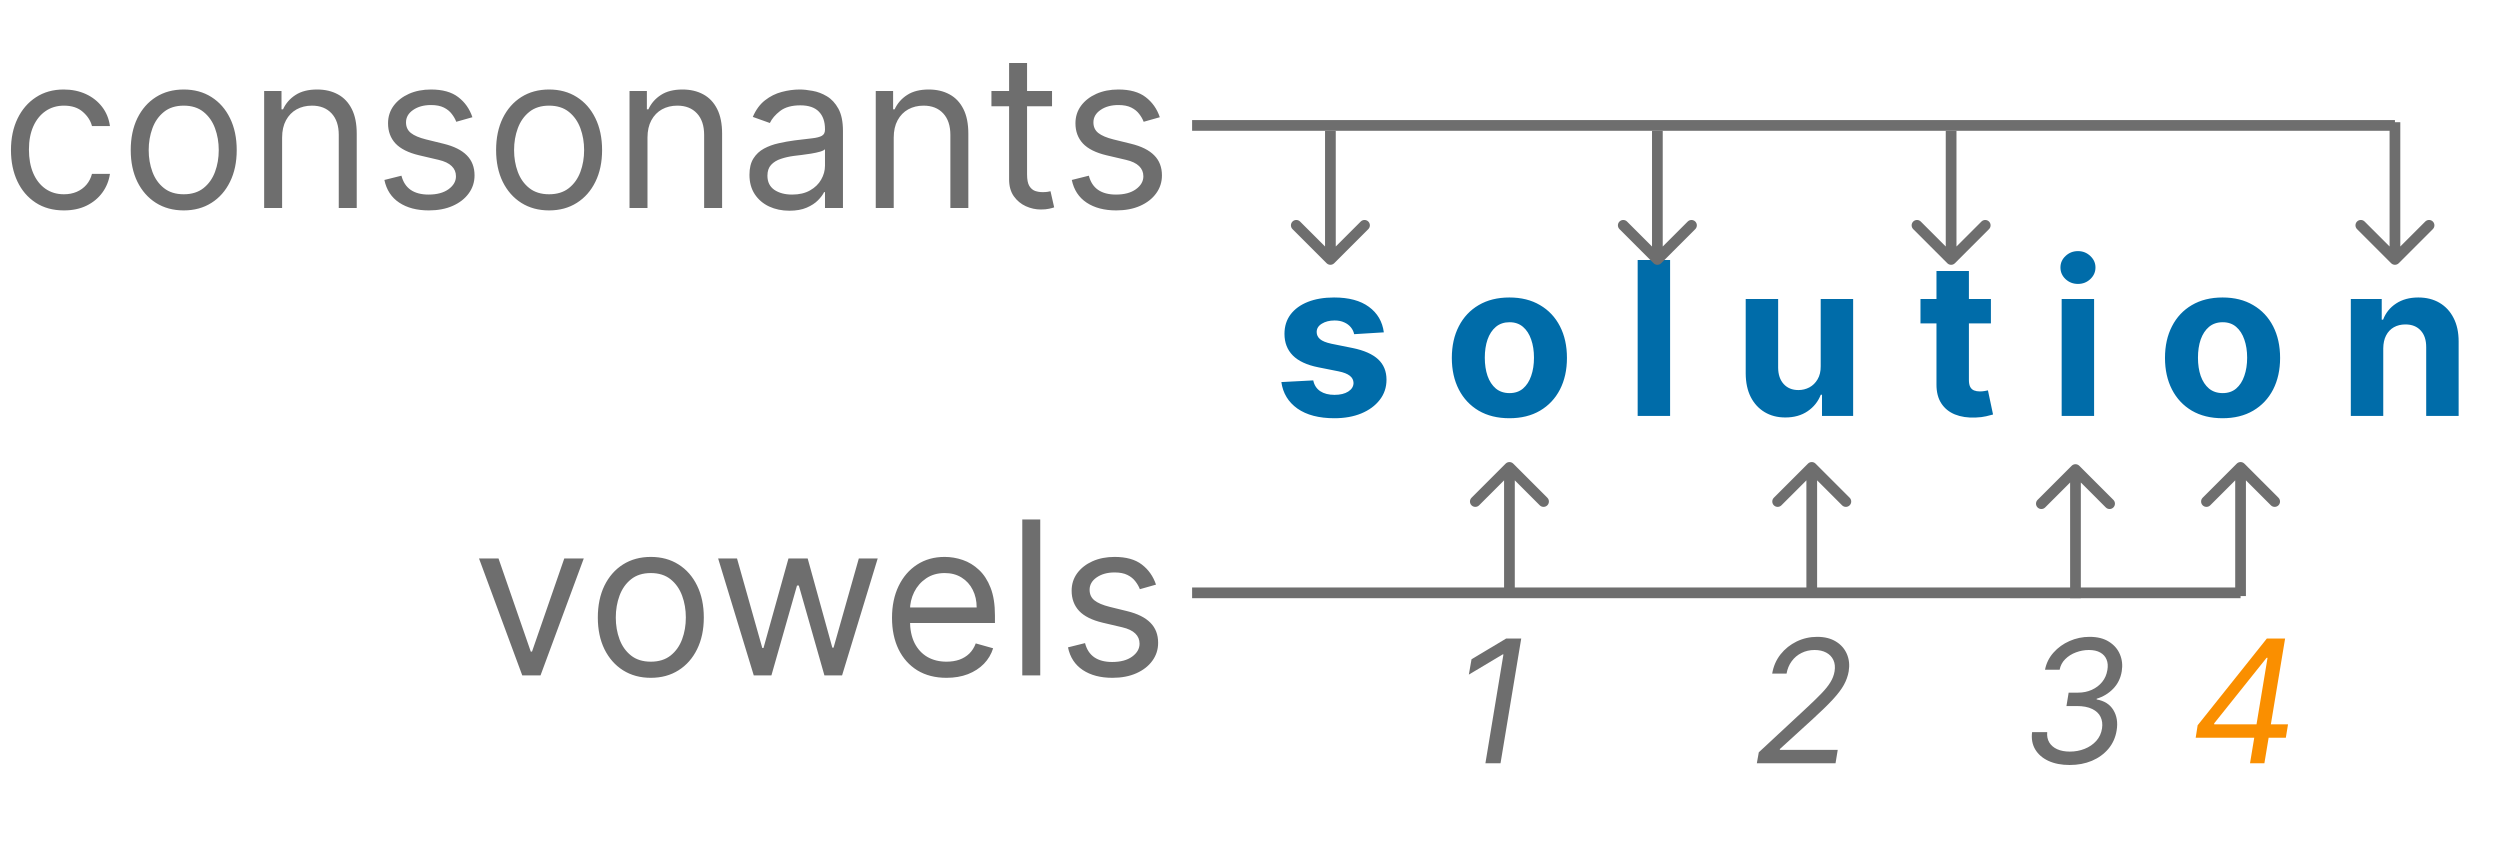 <svg width="1166" height="399" viewBox="0 0 1166 399" fill="none" xmlns="http://www.w3.org/2000/svg">
<path d="M965.273 356.795C961.485 356.795 958.199 356.161 955.415 354.892C952.65 353.604 950.585 351.814 949.222 349.523C947.858 347.212 947.375 344.523 947.773 341.455H954.818C954.648 343.311 954.97 344.92 955.784 346.284C956.617 347.648 957.848 348.699 959.477 349.438C961.125 350.176 963.095 350.545 965.386 350.545C967.83 350.545 970.121 350.119 972.261 349.267C974.42 348.415 976.229 347.184 977.688 345.574C979.146 343.945 980.045 342.004 980.386 339.75C980.689 337.723 980.462 335.924 979.705 334.352C978.947 332.78 977.64 331.549 975.784 330.659C973.947 329.75 971.542 329.295 968.568 329.295H963.795L964.818 323.045H969.25C971.561 323.045 973.682 322.61 975.614 321.739C977.545 320.867 979.155 319.646 980.443 318.074C981.731 316.483 982.545 314.617 982.886 312.477C983.208 310.602 983.076 308.973 982.489 307.591C981.92 306.189 980.936 305.1 979.534 304.324C978.152 303.547 976.39 303.159 974.25 303.159C972.205 303.159 970.197 303.528 968.227 304.267C966.277 304.987 964.61 306.038 963.227 307.42C961.845 308.784 960.973 310.432 960.614 312.364H953.795C954.383 309.333 955.699 306.672 957.744 304.381C959.79 302.07 962.28 300.271 965.216 298.983C968.17 297.676 971.295 297.023 974.591 297.023C978.246 297.023 981.258 297.78 983.625 299.295C986.011 300.792 987.716 302.761 988.739 305.205C989.761 307.629 990.045 310.242 989.591 313.045C989.08 316.246 987.763 318.955 985.642 321.17C983.521 323.386 980.936 324.958 977.886 325.886V326.227C981.466 326.852 984.061 328.5 985.67 331.17C987.299 333.822 987.811 336.985 987.205 340.659C986.674 343.955 985.396 346.814 983.369 349.239C981.343 351.644 978.777 353.509 975.67 354.835C972.564 356.142 969.098 356.795 965.273 356.795Z" fill="#6E6E6E"/>
<path d="M1024.07 344.068L1024.98 338.273L1057.25 297.818H1061.45L1059.98 306.795H1057.14L1032.7 337.364V337.818H1067.14L1066.11 344.068H1024.07ZM1049.41 356L1051.68 342.25L1052.14 339.636L1059.07 297.818H1065.77L1056.11 356H1049.41Z" fill="#FA8F00"/>
<path d="M819.386 356L820.295 350.886L842.909 329.864C845.561 327.402 847.767 325.252 849.528 323.415C851.309 321.578 852.691 319.854 853.676 318.244C854.68 316.634 855.333 314.939 855.636 313.159C855.977 311.114 855.797 309.343 855.097 307.847C854.396 306.35 853.288 305.195 851.773 304.381C850.258 303.566 848.439 303.159 846.318 303.159C844.083 303.159 842.047 303.623 840.21 304.551C838.373 305.46 836.848 306.748 835.636 308.415C834.424 310.062 833.629 311.985 833.25 314.182H826.545C827.114 310.773 828.411 307.78 830.438 305.205C832.483 302.629 834.992 300.621 837.966 299.182C840.958 297.742 844.159 297.023 847.568 297.023C850.977 297.023 853.866 297.742 856.233 299.182C858.6 300.621 860.314 302.562 861.375 305.006C862.436 307.449 862.72 310.167 862.227 313.159C861.848 315.318 861.1 317.411 859.983 319.438C858.866 321.464 857.152 323.727 854.841 326.227C852.549 328.708 849.443 331.739 845.523 335.318L830.182 349.295L830.068 349.75H857.114L856.091 356H819.386Z" fill="#6E6E6E"/>
<path d="M709.5 297.818L699.841 356H692.795L701.205 305.205H700.864L685.068 314.636L686.318 307.477L702.455 297.818H709.5Z" fill="#6E6E6E"/>
<path d="M645.42 155.009L631.571 155.861C631.334 154.677 630.825 153.612 630.044 152.665C629.263 151.694 628.233 150.925 626.955 150.357C625.7 149.765 624.196 149.469 622.445 149.469C620.101 149.469 618.124 149.966 616.514 150.96C614.904 151.931 614.099 153.233 614.099 154.866C614.099 156.169 614.62 157.269 615.662 158.169C616.704 159.069 618.491 159.791 621.024 160.335L630.896 162.324C636.199 163.413 640.153 165.165 642.757 167.58C645.361 169.994 646.663 173.167 646.663 177.097C646.663 180.671 645.61 183.808 643.503 186.507C641.42 189.206 638.555 191.313 634.909 192.828C631.287 194.32 627.108 195.065 622.374 195.065C615.153 195.065 609.4 193.562 605.115 190.555C600.854 187.525 598.356 183.406 597.622 178.197L612.501 177.416C612.951 179.618 614.04 181.299 615.768 182.459C617.497 183.595 619.71 184.163 622.409 184.163C625.061 184.163 627.191 183.654 628.801 182.636C630.435 181.595 631.263 180.257 631.287 178.624C631.263 177.25 630.683 176.126 629.547 175.25C628.411 174.35 626.659 173.664 624.291 173.19L614.845 171.308C609.518 170.243 605.553 168.396 602.949 165.768C600.368 163.141 599.078 159.791 599.078 155.719C599.078 152.215 600.025 149.196 601.919 146.663C603.837 144.13 606.524 142.177 609.98 140.804C613.46 139.431 617.532 138.744 622.196 138.744C629.085 138.744 634.507 140.2 638.46 143.112C642.438 146.024 644.758 149.99 645.42 155.009ZM703.979 195.065C698.463 195.065 693.692 193.893 689.668 191.55C685.667 189.182 682.577 185.892 680.399 181.678C678.221 177.44 677.132 172.527 677.132 166.94C677.132 161.306 678.221 156.382 680.399 152.168C682.577 147.93 685.667 144.639 689.668 142.295C693.692 139.928 698.463 138.744 703.979 138.744C709.495 138.744 714.253 139.928 718.254 142.295C722.279 144.639 725.38 147.93 727.558 152.168C729.736 156.382 730.825 161.306 730.825 166.94C730.825 172.527 729.736 177.44 727.558 181.678C725.38 185.892 722.279 189.182 718.254 191.55C714.253 193.893 709.495 195.065 703.979 195.065ZM704.05 183.347C706.559 183.347 708.654 182.636 710.335 181.216C712.016 179.772 713.283 177.807 714.135 175.321C715.011 172.835 715.449 170.006 715.449 166.834C715.449 163.661 715.011 160.832 714.135 158.347C713.283 155.861 712.016 153.896 710.335 152.452C708.654 151.008 706.559 150.286 704.05 150.286C701.517 150.286 699.386 151.008 697.658 152.452C695.953 153.896 694.663 155.861 693.787 158.347C692.935 160.832 692.509 163.661 692.509 166.834C692.509 170.006 692.935 172.835 693.787 175.321C694.663 177.807 695.953 179.772 697.658 181.216C699.386 182.636 701.517 183.347 704.05 183.347ZM778.934 121.273V194H763.806V121.273H778.934ZM849.176 170.776V139.455H864.304V194H849.779V184.092H849.211C847.98 187.288 845.932 189.857 843.068 191.798C840.227 193.74 836.759 194.71 832.663 194.71C829.017 194.71 825.809 193.882 823.039 192.224C820.27 190.567 818.103 188.212 816.541 185.158C815.002 182.104 814.221 178.446 814.197 174.185V139.455H829.325V171.486C829.349 174.705 830.213 177.25 831.917 179.121C833.622 180.991 835.906 181.926 838.771 181.926C840.594 181.926 842.298 181.512 843.885 180.683C845.471 179.831 846.749 178.576 847.72 176.919C848.714 175.262 849.199 173.214 849.176 170.776ZM928.561 139.455V150.818H895.713V139.455H928.561ZM903.171 126.386H918.299V177.239C918.299 178.635 918.512 179.724 918.938 180.506C919.364 181.263 919.956 181.796 920.713 182.104C921.495 182.411 922.394 182.565 923.412 182.565C924.123 182.565 924.833 182.506 925.543 182.388C926.253 182.246 926.798 182.139 927.176 182.068L929.556 193.325C928.798 193.562 927.733 193.834 926.36 194.142C924.987 194.473 923.318 194.675 921.353 194.746C917.707 194.888 914.511 194.402 911.765 193.29C909.042 192.177 906.923 190.449 905.408 188.105C903.893 185.761 903.147 182.802 903.171 179.227V126.386ZM961.56 194V139.455H976.688V194H961.56ZM969.16 132.423C966.911 132.423 964.981 131.678 963.371 130.186C961.785 128.671 960.992 126.86 960.992 124.753C960.992 122.67 961.785 120.882 963.371 119.391C964.981 117.875 966.911 117.118 969.16 117.118C971.409 117.118 973.326 117.875 974.913 119.391C976.522 120.882 977.327 122.67 977.327 124.753C977.327 126.86 976.522 128.671 974.913 130.186C973.326 131.678 971.409 132.423 969.16 132.423ZM1036.6 195.065C1031.08 195.065 1026.31 193.893 1022.28 191.55C1018.28 189.182 1015.19 185.892 1013.02 181.678C1010.84 177.44 1009.75 172.527 1009.75 166.94C1009.75 161.306 1010.84 156.382 1013.02 152.168C1015.19 147.93 1018.28 144.639 1022.28 142.295C1026.31 139.928 1031.08 138.744 1036.6 138.744C1042.11 138.744 1046.87 139.928 1050.87 142.295C1054.9 144.639 1058 147.93 1060.18 152.168C1062.35 156.382 1063.44 161.306 1063.44 166.94C1063.44 172.527 1062.35 177.44 1060.18 181.678C1058 185.892 1054.9 189.182 1050.87 191.55C1046.87 193.893 1042.11 195.065 1036.6 195.065ZM1036.67 183.347C1039.18 183.347 1041.27 182.636 1042.95 181.216C1044.63 179.772 1045.9 177.807 1046.75 175.321C1047.63 172.835 1048.07 170.006 1048.07 166.834C1048.07 163.661 1047.63 160.832 1046.75 158.347C1045.9 155.861 1044.63 153.896 1042.95 152.452C1041.27 151.008 1039.18 150.286 1036.67 150.286C1034.13 150.286 1032 151.008 1030.27 152.452C1028.57 153.896 1027.28 155.861 1026.4 158.347C1025.55 160.832 1025.13 163.661 1025.13 166.834C1025.13 170.006 1025.55 172.835 1026.4 175.321C1027.28 177.807 1028.57 179.772 1030.27 181.216C1032 182.636 1034.13 183.347 1036.67 183.347ZM1111.55 162.466V194H1096.42V139.455H1110.84V149.078H1111.48C1112.69 145.906 1114.71 143.396 1117.55 141.55C1120.39 139.679 1123.84 138.744 1127.89 138.744C1131.67 138.744 1134.98 139.573 1137.79 141.23C1140.61 142.887 1142.8 145.255 1144.36 148.332C1145.93 151.386 1146.71 155.032 1146.71 159.27V194H1131.58V161.969C1131.6 158.631 1130.75 156.027 1129.02 154.156C1127.29 152.262 1124.92 151.315 1121.89 151.315C1119.85 151.315 1118.05 151.753 1116.49 152.629C1114.95 153.505 1113.74 154.784 1112.87 156.464C1112.01 158.122 1111.58 160.122 1111.55 162.466Z" fill="#006CA9"/>
<path d="M272.273 260.455L252.102 315H243.58L223.409 260.455H232.5L247.557 303.92H248.125L263.182 260.455H272.273ZM303.54 316.136C298.616 316.136 294.296 314.964 290.579 312.621C286.886 310.277 283.997 306.998 281.914 302.784C279.854 298.57 278.825 293.646 278.825 288.011C278.825 282.33 279.854 277.37 281.914 273.132C283.997 268.894 286.886 265.604 290.579 263.26C294.296 260.916 298.616 259.744 303.54 259.744C308.465 259.744 312.773 260.916 316.467 263.26C320.183 265.604 323.072 268.894 325.131 273.132C327.215 277.37 328.256 282.33 328.256 288.011C328.256 293.646 327.215 298.57 325.131 302.784C323.072 306.998 320.183 310.277 316.467 312.621C312.773 314.964 308.465 316.136 303.54 316.136ZM303.54 308.608C307.281 308.608 310.359 307.649 312.773 305.732C315.188 303.814 316.976 301.293 318.136 298.168C319.296 295.043 319.876 291.657 319.876 288.011C319.876 284.366 319.296 280.968 318.136 277.82C316.976 274.671 315.188 272.126 312.773 270.185C310.359 268.243 307.281 267.273 303.54 267.273C299.8 267.273 296.722 268.243 294.308 270.185C291.893 272.126 290.105 274.671 288.945 277.82C287.785 280.968 287.205 284.366 287.205 288.011C287.205 291.657 287.785 295.043 288.945 298.168C290.105 301.293 291.893 303.814 294.308 305.732C296.722 307.649 299.8 308.608 303.54 308.608ZM351.552 315L334.933 260.455H343.739L355.529 302.216H356.097L367.745 260.455H376.694L388.2 302.074H388.768L400.558 260.455H409.364L392.745 315H384.506L372.575 273.097H371.722L359.79 315H351.552ZM441.458 316.136C436.202 316.136 431.668 314.976 427.857 312.656C424.069 310.312 421.145 307.045 419.086 302.855C417.05 298.641 416.032 293.741 416.032 288.153C416.032 282.566 417.05 277.642 419.086 273.381C421.145 269.096 424.01 265.758 427.679 263.366C431.373 260.952 435.681 259.744 440.605 259.744C443.446 259.744 446.252 260.218 449.022 261.165C451.792 262.112 454.313 263.651 456.586 265.781C458.858 267.888 460.669 270.682 462.019 274.162C463.368 277.642 464.043 281.927 464.043 287.017V290.568H421.998V283.324H455.52C455.52 280.246 454.905 277.5 453.674 275.085C452.466 272.67 450.738 270.765 448.489 269.368C446.264 267.971 443.636 267.273 440.605 267.273C437.267 267.273 434.379 268.101 431.941 269.759C429.526 271.392 427.667 273.523 426.365 276.151C425.063 278.778 424.412 281.596 424.412 284.602V289.432C424.412 293.551 425.123 297.043 426.543 299.908C427.987 302.749 429.988 304.915 432.544 306.406C435.101 307.874 438.072 308.608 441.458 308.608C443.659 308.608 445.648 308.3 447.424 307.685C449.223 307.045 450.774 306.098 452.076 304.844C453.378 303.565 454.384 301.979 455.094 300.085L463.191 302.358C462.338 305.104 460.906 307.519 458.894 309.602C456.882 311.662 454.396 313.272 451.436 314.432C448.477 315.568 445.151 316.136 441.458 316.136ZM485.172 242.273V315H476.792V242.273H485.172ZM539.158 272.67L531.63 274.801C531.156 273.546 530.458 272.327 529.535 271.143C528.635 269.936 527.404 268.942 525.842 268.161C524.279 267.379 522.279 266.989 519.84 266.989C516.502 266.989 513.72 267.758 511.495 269.297C509.293 270.812 508.192 272.741 508.192 275.085C508.192 277.169 508.95 278.814 510.465 280.021C511.98 281.229 514.348 282.235 517.567 283.04L525.664 285.028C530.541 286.212 534.175 288.023 536.566 290.462C538.957 292.876 540.153 295.99 540.153 299.801C540.153 302.926 539.253 305.72 537.454 308.182C535.678 310.644 533.192 312.585 529.996 314.006C526.8 315.426 523.084 316.136 518.846 316.136C513.282 316.136 508.678 314.929 505.032 312.514C501.386 310.099 499.078 306.572 498.107 301.932L506.062 299.943C506.819 302.879 508.252 305.08 510.359 306.548C512.489 308.016 515.271 308.75 518.704 308.75C522.61 308.75 525.711 307.921 528.008 306.264C530.328 304.583 531.488 302.571 531.488 300.227C531.488 298.333 530.825 296.747 529.499 295.469C528.174 294.167 526.138 293.196 523.391 292.557L514.3 290.426C509.305 289.242 505.636 287.408 503.292 284.922C500.972 282.412 499.812 279.276 499.812 275.511C499.812 272.434 500.676 269.711 502.404 267.344C504.156 264.976 506.535 263.118 509.542 261.768C512.572 260.419 516.005 259.744 519.84 259.744C525.238 259.744 529.476 260.928 532.553 263.295C535.655 265.663 537.856 268.788 539.158 272.67Z" fill="#6E6E6E"/>
<path d="M29.829 98.136C24.716 98.136 20.312 96.929 16.619 94.514C12.926 92.099 10.085 88.773 8.097 84.535C6.108 80.298 5.114 75.456 5.114 70.011C5.114 64.472 6.132 59.583 8.168 55.345C10.227 51.084 13.092 47.758 16.761 45.367C20.454 42.952 24.763 41.744 29.688 41.744C33.523 41.744 36.979 42.455 40.057 43.875C43.135 45.295 45.656 47.284 47.621 49.841C49.586 52.398 50.805 55.381 51.278 58.79H42.898C42.258 56.304 40.838 54.102 38.636 52.185C36.458 50.243 33.523 49.273 29.829 49.273C26.562 49.273 23.698 50.125 21.236 51.83C18.797 53.51 16.892 55.89 15.518 58.967C14.169 62.021 13.494 65.608 13.494 69.727C13.494 73.941 14.157 77.611 15.483 80.736C16.832 83.861 18.726 86.287 21.165 88.016C23.627 89.744 26.515 90.608 29.829 90.608C32.008 90.608 33.984 90.229 35.76 89.472C37.535 88.714 39.039 87.625 40.27 86.204C41.501 84.784 42.377 83.079 42.898 81.091H51.278C50.805 84.311 49.633 87.211 47.763 89.791C45.916 92.348 43.466 94.384 40.412 95.899C37.382 97.391 33.854 98.136 29.829 98.136ZM85.689 98.136C80.765 98.136 76.444 96.965 72.727 94.621C69.034 92.277 66.146 88.998 64.062 84.784C62.003 80.57 60.973 75.646 60.973 70.011C60.973 64.329 62.003 59.37 64.062 55.132C66.146 50.894 69.034 47.604 72.727 45.26C76.444 42.916 80.765 41.744 85.689 41.744C90.613 41.744 94.922 42.916 98.615 45.26C102.332 47.604 105.22 50.894 107.28 55.132C109.363 59.37 110.405 64.329 110.405 70.011C110.405 75.646 109.363 80.57 107.28 84.784C105.22 88.998 102.332 92.277 98.615 94.621C94.922 96.965 90.613 98.136 85.689 98.136ZM85.689 90.608C89.43 90.608 92.507 89.649 94.922 87.731C97.337 85.814 99.124 83.293 100.284 80.168C101.444 77.043 102.024 73.657 102.024 70.011C102.024 66.365 101.444 62.968 100.284 59.82C99.124 56.671 97.337 54.126 94.922 52.185C92.507 50.243 89.43 49.273 85.689 49.273C81.948 49.273 78.871 50.243 76.456 52.185C74.041 54.126 72.254 56.671 71.094 59.82C69.934 62.968 69.354 66.365 69.354 70.011C69.354 73.657 69.934 77.043 71.094 80.168C72.254 83.293 74.041 85.814 76.456 87.731C78.871 89.649 81.948 90.608 85.689 90.608ZM131.578 64.188V97H123.198V42.455H131.294V50.977H132.005C133.283 48.207 135.224 45.982 137.828 44.301C140.433 42.597 143.794 41.744 147.914 41.744C151.607 41.744 154.838 42.502 157.608 44.017C160.378 45.508 162.533 47.781 164.071 50.835C165.61 53.865 166.38 57.701 166.38 62.341V97H157.999V62.909C157.999 58.624 156.886 55.286 154.661 52.895C152.435 50.48 149.382 49.273 145.499 49.273C142.824 49.273 140.433 49.853 138.326 51.013C136.242 52.173 134.597 53.865 133.39 56.091C132.182 58.316 131.578 61.015 131.578 64.188ZM220.33 54.67L212.802 56.801C212.328 55.546 211.63 54.327 210.707 53.144C209.807 51.936 208.576 50.942 207.013 50.16C205.451 49.379 203.451 48.989 201.012 48.989C197.674 48.989 194.892 49.758 192.667 51.297C190.465 52.812 189.364 54.742 189.364 57.085C189.364 59.169 190.122 60.814 191.637 62.021C193.152 63.229 195.52 64.235 198.739 65.04L206.836 67.028C211.713 68.212 215.347 70.023 217.738 72.462C220.129 74.876 221.325 77.99 221.325 81.801C221.325 84.926 220.425 87.72 218.626 90.182C216.85 92.644 214.364 94.585 211.168 96.006C207.972 97.426 204.255 98.136 200.018 98.136C194.454 98.136 189.85 96.929 186.204 94.514C182.558 92.099 180.25 88.572 179.279 83.932L187.234 81.943C187.991 84.879 189.424 87.081 191.531 88.548C193.661 90.016 196.443 90.75 199.876 90.75C203.782 90.75 206.883 89.921 209.18 88.264C211.5 86.583 212.66 84.571 212.66 82.227C212.66 80.333 211.997 78.747 210.671 77.469C209.345 76.167 207.309 75.196 204.563 74.557L195.472 72.426C190.477 71.242 186.808 69.408 184.464 66.922C182.144 64.412 180.984 61.276 180.984 57.511C180.984 54.434 181.848 51.711 183.576 49.344C185.328 46.976 187.707 45.118 190.714 43.769C193.744 42.419 197.177 41.744 201.012 41.744C206.41 41.744 210.647 42.928 213.725 45.295C216.826 47.663 219.028 50.788 220.33 54.67ZM256.099 98.136C251.175 98.136 246.854 96.965 243.137 94.621C239.444 92.277 236.556 88.998 234.473 84.784C232.413 80.57 231.383 75.646 231.383 70.011C231.383 64.329 232.413 59.37 234.473 55.132C236.556 50.894 239.444 47.604 243.137 45.26C246.854 42.916 251.175 41.744 256.099 41.744C261.023 41.744 265.332 42.916 269.025 45.26C272.742 47.604 275.63 50.894 277.69 55.132C279.773 59.37 280.815 64.329 280.815 70.011C280.815 75.646 279.773 80.57 277.69 84.784C275.63 88.998 272.742 92.277 269.025 94.621C265.332 96.965 261.023 98.136 256.099 98.136ZM256.099 90.608C259.84 90.608 262.917 89.649 265.332 87.731C267.747 85.814 269.534 83.293 270.694 80.168C271.854 77.043 272.434 73.657 272.434 70.011C272.434 66.365 271.854 62.968 270.694 59.82C269.534 56.671 267.747 54.126 265.332 52.185C262.917 50.243 259.84 49.273 256.099 49.273C252.359 49.273 249.281 50.243 246.866 52.185C244.451 54.126 242.664 56.671 241.504 59.82C240.344 62.968 239.764 66.365 239.764 70.011C239.764 73.657 240.344 77.043 241.504 80.168C242.664 83.293 244.451 85.814 246.866 87.731C249.281 89.649 252.359 90.608 256.099 90.608ZM301.989 64.188V97H293.608V42.455H301.705V50.977H302.415C303.693 48.207 305.634 45.982 308.239 44.301C310.843 42.597 314.205 41.744 318.324 41.744C322.017 41.744 325.249 42.502 328.018 44.017C330.788 45.508 332.943 47.781 334.482 50.835C336.02 53.865 336.79 57.701 336.79 62.341V97H328.409V62.909C328.409 58.624 327.296 55.286 325.071 52.895C322.846 50.48 319.792 49.273 315.909 49.273C313.234 49.273 310.843 49.853 308.736 51.013C306.652 52.173 305.007 53.865 303.8 56.091C302.592 58.316 301.989 61.015 301.989 64.188ZM368.155 98.278C364.699 98.278 361.562 97.627 358.745 96.325C355.927 94.999 353.69 93.094 352.033 90.608C350.376 88.099 349.547 85.068 349.547 81.517C349.547 78.392 350.163 75.859 351.394 73.918C352.625 71.953 354.27 70.414 356.33 69.301C358.39 68.188 360.662 67.36 363.148 66.815C365.658 66.247 368.179 65.797 370.712 65.466C374.026 65.04 376.713 64.72 378.773 64.507C380.856 64.27 382.372 63.88 383.319 63.335C384.289 62.791 384.775 61.844 384.775 60.494V60.21C384.775 56.706 383.816 53.984 381.898 52.043C380.004 50.101 377.128 49.131 373.269 49.131C369.268 49.131 366.131 50.007 363.858 51.758C361.586 53.51 359.988 55.381 359.064 57.369L351.11 54.528C352.53 51.214 354.424 48.633 356.792 46.787C359.183 44.917 361.787 43.615 364.604 42.881C367.445 42.123 370.239 41.744 372.985 41.744C374.737 41.744 376.749 41.957 379.022 42.383C381.318 42.786 383.532 43.626 385.662 44.905C387.817 46.183 389.604 48.113 391.025 50.693C392.445 53.274 393.155 56.73 393.155 61.062V97H384.775V89.614H384.348C383.78 90.797 382.833 92.064 381.507 93.413C380.182 94.763 378.418 95.911 376.216 96.858C374.015 97.805 371.328 98.278 368.155 98.278ZM369.434 90.75C372.748 90.75 375.542 90.099 377.814 88.797C380.111 87.495 381.839 85.814 382.999 83.754C384.183 81.695 384.775 79.528 384.775 77.256V69.585C384.419 70.011 383.638 70.402 382.431 70.757C381.247 71.088 379.874 71.385 378.311 71.645C376.773 71.882 375.269 72.095 373.801 72.284C372.357 72.45 371.185 72.592 370.286 72.71C368.108 72.994 366.072 73.456 364.178 74.095C362.308 74.711 360.792 75.646 359.632 76.901C358.496 78.132 357.928 79.812 357.928 81.943C357.928 84.855 359.005 87.057 361.159 88.548C363.337 90.016 366.096 90.75 369.434 90.75ZM416.832 64.188V97H408.452V42.455H416.548V50.977H417.259C418.537 48.207 420.478 45.982 423.082 44.301C425.687 42.597 429.048 41.744 433.168 41.744C436.861 41.744 440.092 42.502 442.862 44.017C445.632 45.508 447.786 47.781 449.325 50.835C450.864 53.865 451.634 57.701 451.634 62.341V97H443.253V62.909C443.253 58.624 442.14 55.286 439.915 52.895C437.689 50.48 434.635 49.273 430.753 49.273C428.078 49.273 425.687 49.853 423.58 51.013C421.496 52.173 419.851 53.865 418.643 56.091C417.436 58.316 416.832 61.015 416.832 64.188ZM490.669 42.455V49.557H462.402V42.455H490.669ZM470.641 29.386H479.022V81.375C479.022 83.742 479.365 85.518 480.051 86.702C480.762 87.862 481.661 88.643 482.75 89.046C483.863 89.424 485.035 89.614 486.266 89.614C487.189 89.614 487.947 89.566 488.539 89.472C489.131 89.353 489.604 89.258 489.959 89.188L491.664 96.716C491.096 96.929 490.302 97.142 489.284 97.355C488.266 97.592 486.976 97.71 485.414 97.71C483.046 97.71 480.726 97.201 478.453 96.183C476.204 95.165 474.334 93.615 472.843 91.531C471.375 89.448 470.641 86.82 470.641 83.648V29.386ZM540.936 54.67L533.407 56.801C532.934 55.546 532.235 54.327 531.312 53.144C530.413 51.936 529.181 50.942 527.619 50.16C526.056 49.379 524.056 48.989 521.618 48.989C518.279 48.989 515.498 49.758 513.272 51.297C511.071 52.812 509.97 54.742 509.97 57.085C509.97 59.169 510.727 60.814 512.243 62.021C513.758 63.229 516.125 64.235 519.345 65.04L527.441 67.028C532.318 68.212 535.952 70.023 538.343 72.462C540.734 74.876 541.93 77.99 541.93 81.801C541.93 84.926 541.03 87.72 539.231 90.182C537.456 92.644 534.97 94.585 531.774 96.006C528.578 97.426 524.861 98.136 520.623 98.136C515.06 98.136 510.455 96.929 506.809 94.514C503.163 92.099 500.855 88.572 499.885 83.932L507.839 81.943C508.597 84.879 510.029 87.081 512.136 88.548C514.267 90.016 517.048 90.75 520.481 90.75C524.387 90.75 527.489 89.921 529.785 88.264C532.105 86.583 533.265 84.571 533.265 82.227C533.265 80.333 532.602 78.747 531.277 77.469C529.951 76.167 527.915 75.196 525.169 74.557L516.078 72.426C511.083 71.242 507.413 69.408 505.069 66.922C502.749 64.412 501.589 61.276 501.589 57.511C501.589 54.434 502.453 51.711 504.181 49.344C505.933 46.976 508.313 45.118 511.319 43.769C514.35 42.419 517.782 41.744 521.618 41.744C527.015 41.744 531.253 42.928 534.331 45.295C537.432 47.663 539.634 50.788 540.936 54.67Z" fill="#6E6E6E"/>
<line x1="556" y1="58.5" x2="1117" y2="58.5" stroke="#6E6E6E" stroke-width="5"/>
<line x1="556" y1="276.5" x2="1045" y2="276.5" stroke="#6E6E6E" stroke-width="5"/>
<path d="M618.732 122.772C619.709 123.748 621.291 123.748 622.268 122.772L638.178 106.862C639.154 105.886 639.154 104.303 638.178 103.327C637.201 102.35 635.618 102.35 634.642 103.327L620.5 117.469L606.358 103.327C605.382 102.35 603.799 102.35 602.822 103.327C601.846 104.303 601.846 105.886 602.822 106.862L618.732 122.772ZM618 60.996V121.004H623V60.996H618Z" fill="#6E6E6E"/>
<path d="M705.768 216.233C704.791 215.256 703.209 215.256 702.232 216.233L686.322 232.143C685.346 233.119 685.346 234.702 686.322 235.678C687.299 236.654 688.882 236.654 689.858 235.678L704 221.536L718.142 235.678C719.118 236.654 720.701 236.654 721.678 235.678C722.654 234.702 722.654 233.119 721.678 232.143L705.768 216.233ZM706.5 278.009V218H701.5V278.009H706.5Z" fill="#6E6E6E"/>
<path d="M1046.77 216.233C1045.79 215.256 1044.21 215.256 1043.23 216.233L1027.32 232.143C1026.35 233.119 1026.35 234.702 1027.32 235.678C1028.3 236.654 1029.88 236.654 1030.86 235.678L1045 221.536L1059.14 235.678C1060.12 236.654 1061.7 236.654 1062.68 235.678C1063.65 234.702 1063.65 233.119 1062.68 232.143L1046.77 216.233ZM1047.5 278.009V218H1042.5V278.009H1047.5Z" fill="#6E6E6E"/>
<path d="M969.768 217.233C968.791 216.256 967.209 216.256 966.232 217.233L950.322 233.143C949.346 234.119 949.346 235.702 950.322 236.678C951.299 237.654 952.882 237.654 953.858 236.678L968 222.536L982.142 236.678C983.118 237.654 984.701 237.654 985.678 236.678C986.654 235.702 986.654 234.119 985.678 233.143L969.768 217.233ZM970.5 279.009V219H965.5V279.009H970.5Z" fill="#6E6E6E"/>
<path d="M846.768 216.233C845.791 215.256 844.209 215.256 843.232 216.233L827.322 232.143C826.346 233.119 826.346 234.702 827.322 235.678C828.299 236.654 829.882 236.654 830.858 235.678L845 221.536L859.142 235.678C860.118 236.654 861.701 236.654 862.678 235.678C863.654 234.702 863.654 233.119 862.678 232.143L846.768 216.233ZM847.5 278.009V218H842.5V278.009H847.5Z" fill="#6E6E6E"/>
<path d="M1115.23 122.768C1116.21 123.744 1117.79 123.744 1118.77 122.768L1134.68 106.858C1135.65 105.882 1135.65 104.299 1134.68 103.322C1133.7 102.346 1132.12 102.346 1131.14 103.322L1117 117.464L1102.86 103.322C1101.88 102.346 1100.3 102.346 1099.32 103.322C1098.35 104.299 1098.35 105.882 1099.32 106.858L1115.23 122.768ZM1114.5 57V121H1119.5V57H1114.5Z" fill="#6E6E6E"/>
<path d="M908.232 122.776C909.209 123.752 910.791 123.752 911.768 122.776L927.678 106.866C928.654 105.89 928.654 104.307 927.678 103.331C926.701 102.354 925.118 102.354 924.142 103.331L910 117.473L895.858 103.331C894.882 102.354 893.299 102.354 892.322 103.331C891.346 104.307 891.346 105.89 892.322 106.866L908.232 122.776ZM907.5 61V121.008H912.5V61H907.5Z" fill="#6E6E6E"/>
<path d="M771.232 122.776C772.209 123.752 773.791 123.752 774.768 122.776L790.678 106.866C791.654 105.89 791.654 104.307 790.678 103.331C789.701 102.354 788.118 102.354 787.142 103.331L773 117.473L758.858 103.331C757.882 102.354 756.299 102.354 755.322 103.331C754.346 104.307 754.346 105.89 755.322 106.866L771.232 122.776ZM770.5 61V121.008H775.5V61H770.5Z" fill="#6E6E6E"/>
</svg>
